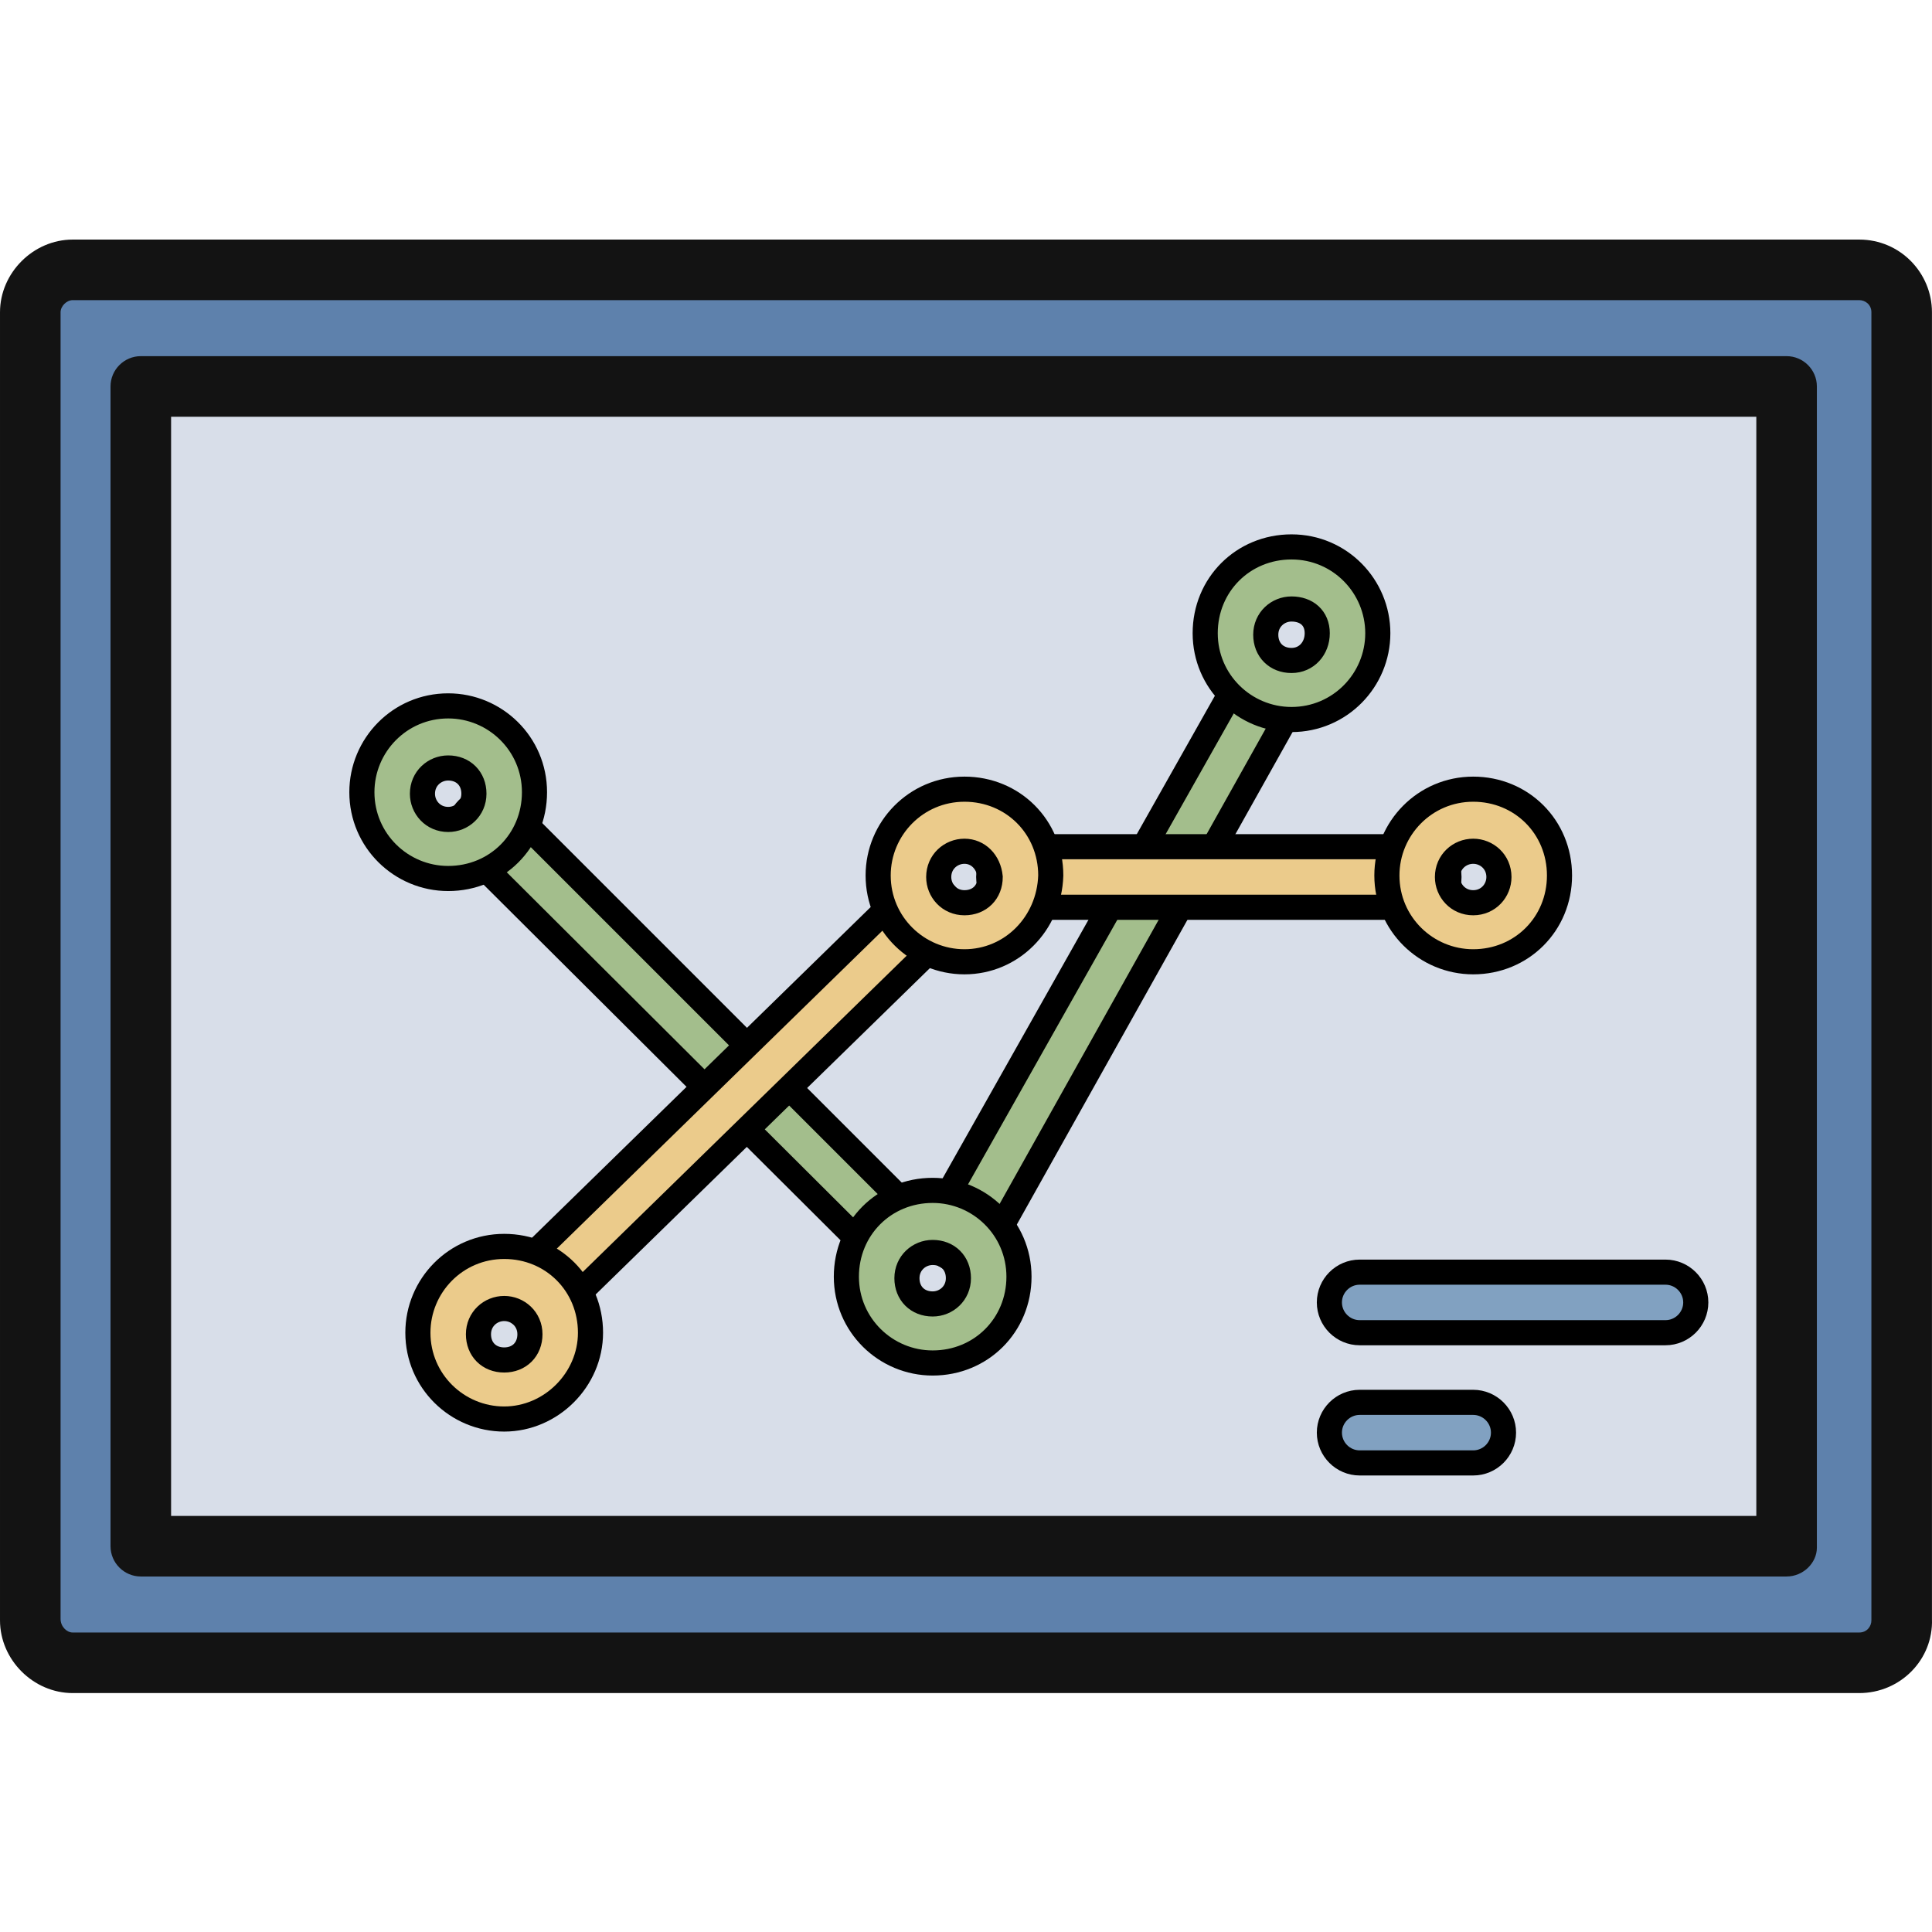 <svg xmlns="http://www.w3.org/2000/svg" width="1000mm" height="1000mm" viewBox="0 0 1000 1000">
  <g stroke-width=".207">
    <path fill="#5e81ac" d="M37.626 139.68h924.74c12.538 0 21.943 10.188 21.943 21.943v676.31c0 12.539-10.188 21.943-21.943 21.943H37.626c-11.755.784-21.943-9.404-21.943-21.159v-677.09c0-11.755 10.188-21.943 21.943-21.943z"/>
    <path fill="#131313" d="M962.36 876.33H37.62c-20.377 0-37.618-17.241-37.618-37.617v-677.09c.001-20.375 17.243-37.617 37.618-37.617h924.74c21.159 0 37.617 17.241 37.617 37.617v676.31c.784 21.159-16.458 38.4-37.616 38.4zM37.62 155.35c-3.135 0-6.27 3.135-6.27 6.27v676.31c0 3.917 3.135 7.052 6.269 7.052h924.74c3.919 0 6.27-3.134 6.27-6.269v-677.09c0-3.918-3.135-6.27-6.27-6.27H37.619z"/>
    <path fill="#d8dee9" d="M72.891 200.02h851.86V801.1H72.891z"/>
    <path fill="#131313" d="M924.74 815.99H72.88c-8.62 0-15.675-7.053-15.675-15.674v-600.3c0-8.62 7.053-15.674 15.674-15.674h851.86c8.62 0 15.674 7.053 15.674 15.674v601.08c0 7.837-7.053 14.89-15.674 14.89zM88.56 784.644h820.51v-568.95H88.56z"/>
  </g>
  <path fill="#81a1c1" stroke="#000" stroke-width="13" d="M862.06 689.81h-158.3c-8.62 0-15.674-7.053-15.674-15.674s7.053-15.674 15.674-15.674h158.3c8.62 0 15.674 7.053 15.674 15.674s-7.053 15.674-15.674 15.674zm-99.522 67.396h-58.776c-8.62 0-15.674-7.053-15.674-15.674s7.053-15.674 15.674-15.674h58.776c8.62 0 15.674 7.053 15.674 15.674s-7.053 15.674-15.674 15.674z"/>
  <g stroke="#000" stroke-width="13.219">
    <g fill="#a3be8c">
      <path stroke-width="13" d="M463.938 655.332c-3.919 0-7.838-1.568-10.97-4.702L242.16 440.601c-6.27-6.27-6.27-15.673 0-21.943s15.673-6.27 21.942 0l210.03 210.03c6.27 6.269 6.27 15.673 0 21.942-2.35 3.918-6.27 4.702-10.189 4.702zm34.482-2.35c-2.351 0-5.487-.785-7.838-2.352-7.836-3.919-10.188-14.106-6.27-21.159l158.302-280.56c3.919-7.838 14.106-10.188 21.16-6.27 7.837 3.919 10.187 14.106 6.27 21.16L512.528 645.136c-3.135 4.703-8.62 7.838-14.106 7.838z"/>
      <path stroke-width="13" d="M668.48 372.422c-24.296 0-44.671-19.592-44.671-44.67s19.592-44.67 44.67-44.67c25.077 0 44.67 20.375 44.67 44.67s-19.592 44.67-44.67 44.67zm0-57.209c-7.054 0-13.324 5.486-13.324 13.323s5.487 13.322 13.323 13.322c7.838 0 13.322-6.27 13.322-14.106s-5.485-12.539-13.322-12.539zM482.75 705.483c-24.294 0-44.67-19.591-44.67-44.67 0-25.077 19.592-44.67 44.67-44.67 24.295 0 44.67 19.592 44.67 44.67s-19.593 44.67-44.67 44.67zm0-57.208c-7.053 0-13.322 5.485-13.322 13.322s5.485 13.323 13.321 13.323c7.053 0 13.323-5.486 13.323-13.323s-5.486-13.322-13.322-13.322zM231.98 454.708c-24.295 0-44.67-19.591-44.67-44.67 0-24.294 19.59-44.67 44.67-44.67 24.293 0 44.669 19.592 44.669 44.67s-19.592 44.67-44.67 44.67zm0-57.208c-7.054 0-13.323 5.485-13.323 13.322 0 7.053 5.486 13.323 13.322 13.323 7.053 0 13.322-5.486 13.322-13.323s-5.485-13.322-13.322-13.322z"/>
    </g>
    <g fill="#ebcb8b">
      <path stroke-width="13" d="M278.996 683.546c-3.919 0-7.837-1.567-10.97-4.701-6.27-6.27-6.27-16.458 0-21.943l199.053-194.354c6.27-6.27 16.458-6.27 21.943 0 6.27 6.27 6.27 16.458 0 21.943L289.968 678.845c-3.135 3.134-7.053 4.701-10.97 4.701zm456.1-213.943H527.419c-8.62 0-15.674-7.053-15.674-15.673s7.053-15.674 15.674-15.674H734.31c8.62 0 15.674 7.053 15.674 15.674s-6.27 15.673-14.89 15.673z"/>
      <path stroke-width="13" d="M762.524 497.818c-24.295 0-44.67-19.592-44.67-44.67 0-24.295 19.591-44.67 44.67-44.67 25.077 0 44.67 19.592 44.67 44.67s-19.592 44.67-44.67 44.67zm0-57.209c-7.054 0-13.323 5.486-13.323 13.323 0 7.053 5.486 13.322 13.322 13.322 7.838 0 13.323-6.27 13.323-13.322 0-7.837-6.27-13.323-13.323-13.323zm-263.32 57.209c-24.295 0-44.67-19.592-44.67-44.67 0-24.295 19.592-44.67 44.67-44.67s44.67 19.592 44.67 44.67c-.784 25.077-20.377 44.67-44.67 44.67zm0-57.209c-7.053 0-13.323 5.486-13.323 13.323 0 7.053 5.486 13.322 13.323 13.322s13.322-5.486 13.322-13.322c-.784-7.837-6.27-13.323-13.322-13.323zM260.97 734.485c-24.294 0-44.67-19.592-44.67-44.67 0-24.295 19.592-44.67 44.67-44.67s44.67 19.591 44.67 44.67c0 24.294-20.376 44.67-44.67 44.67zm0-57.209c-7.053 0-13.322 5.486-13.322 13.322s5.485 13.323 13.322 13.323 13.323-5.486 13.323-13.323-6.27-13.322-13.323-13.322z"/>
    </g>
  </g>
</svg>
